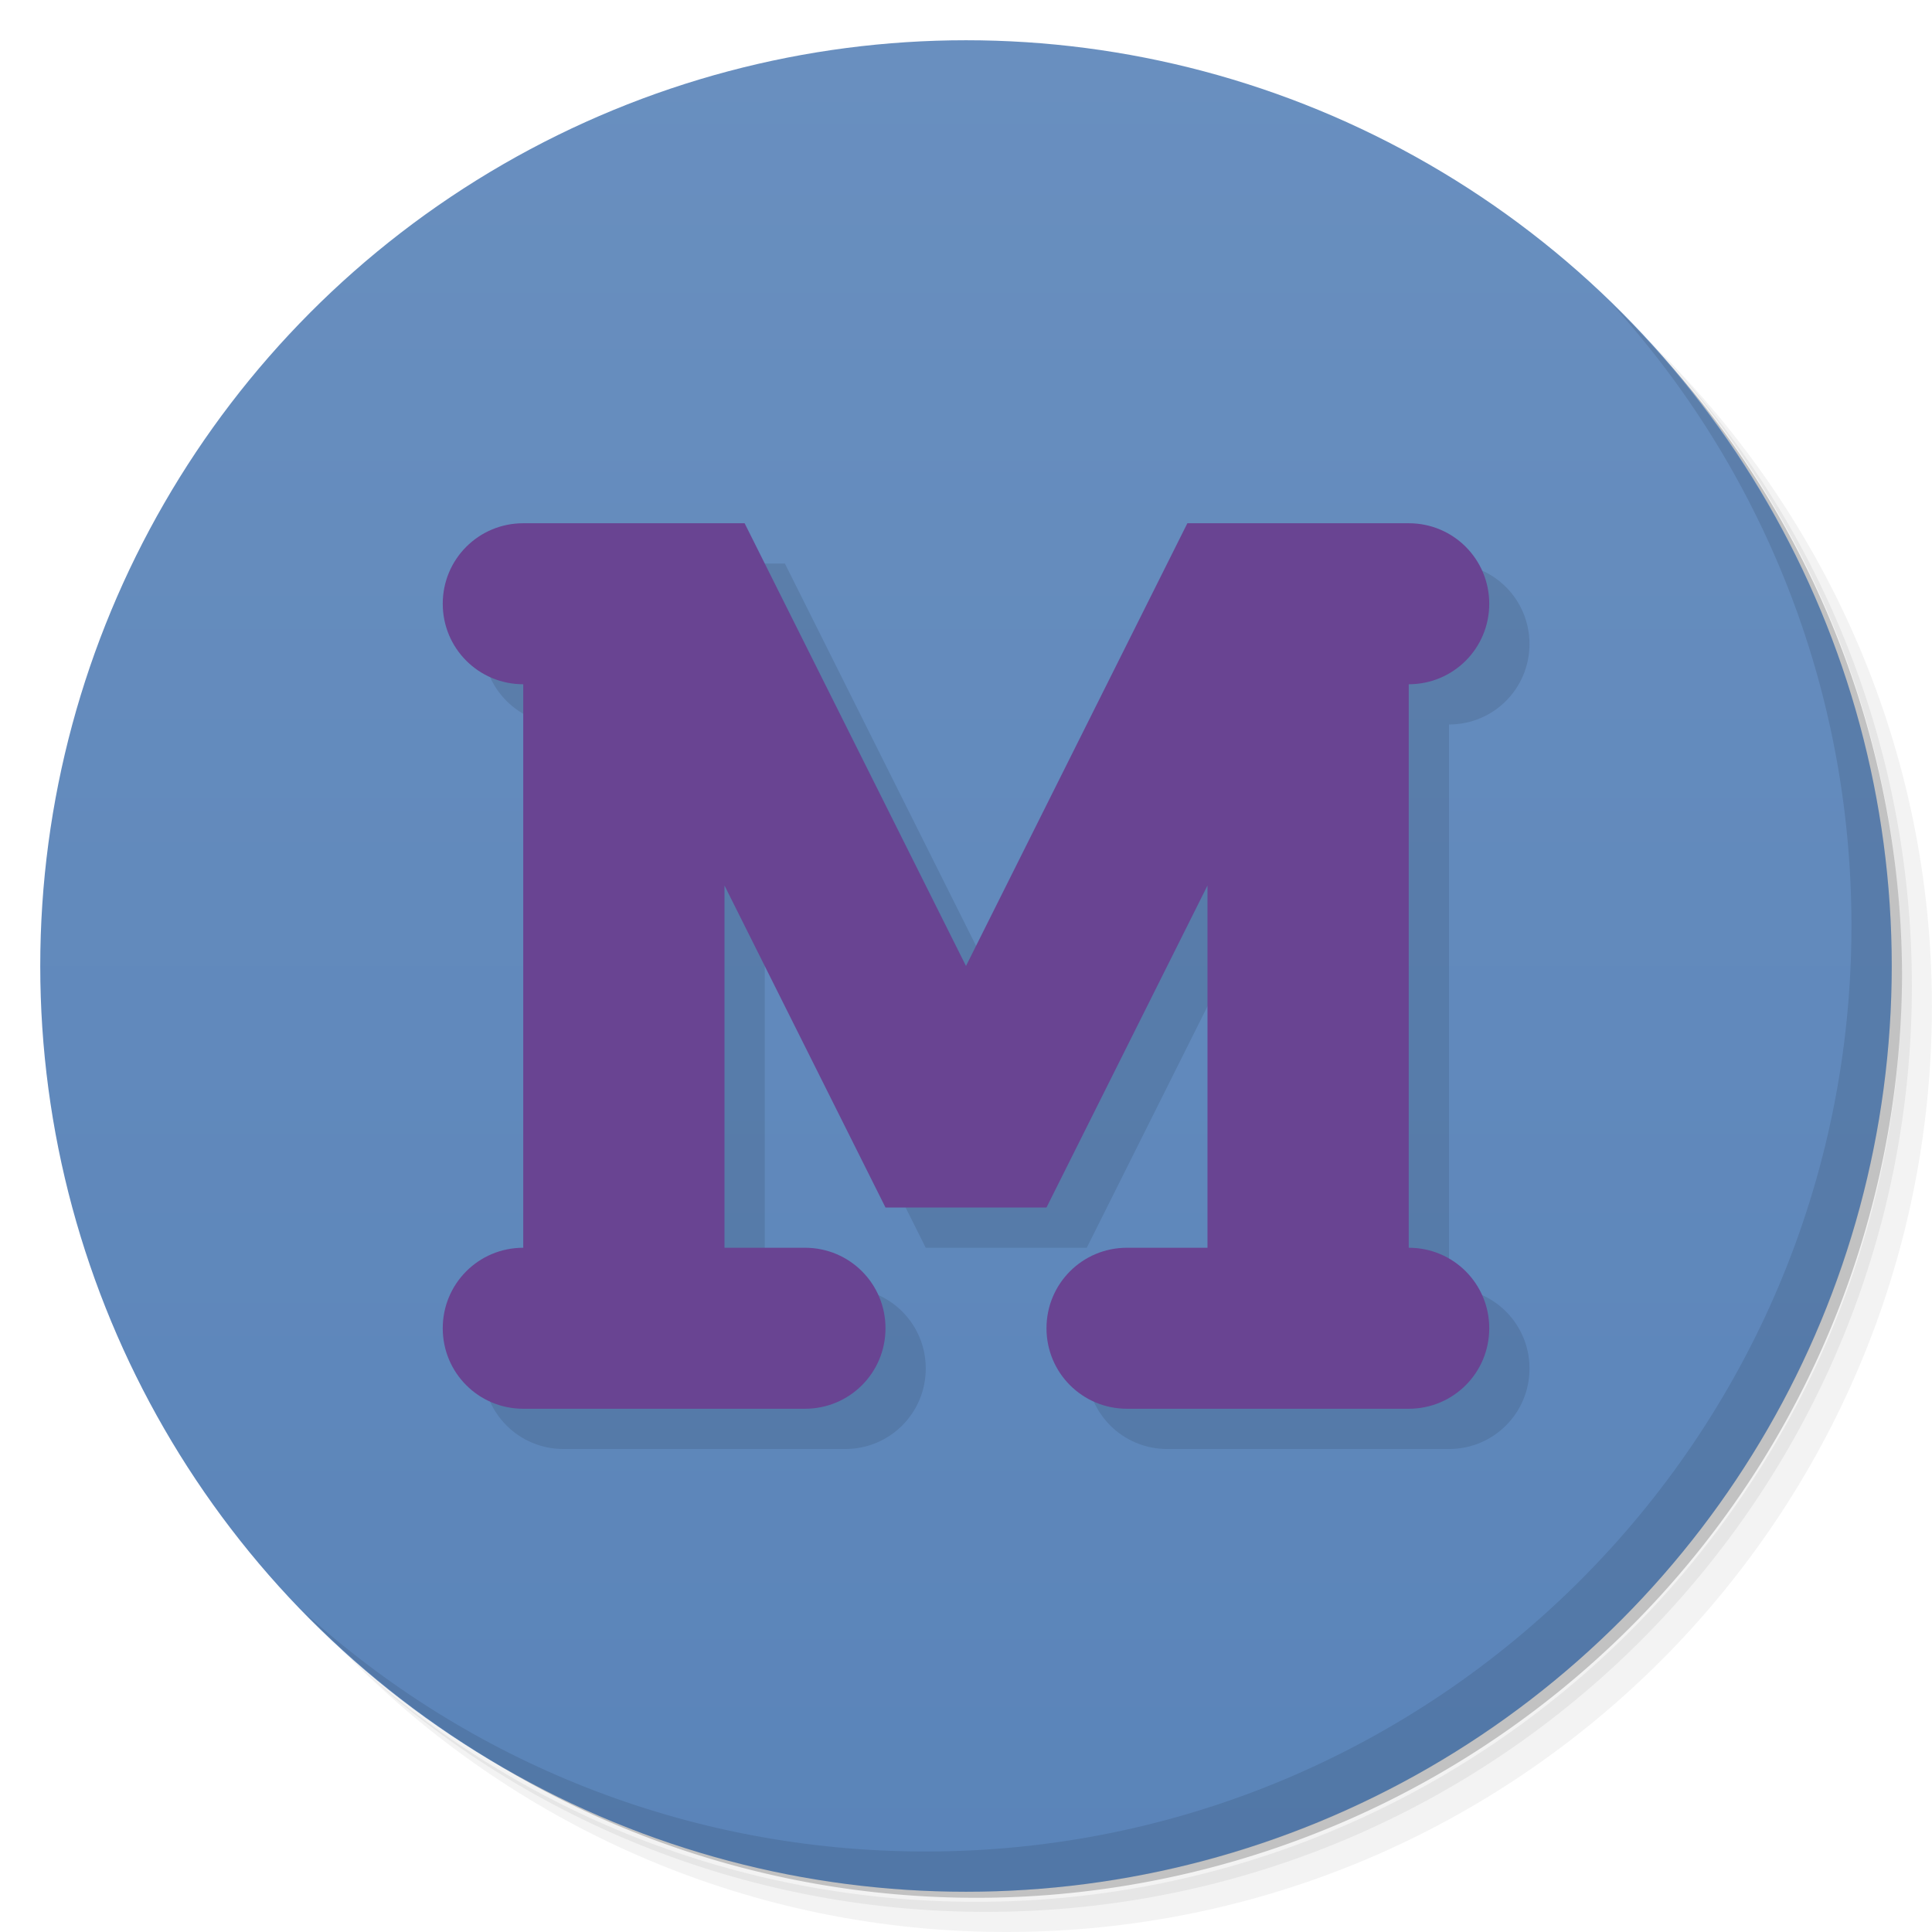 <svg version="1.1" viewBox="0 0 48 48" xmlns="http://www.w3.org/2000/svg">
 <defs>
  <linearGradient id="bg" x2="0" y1="1" y2="47" gradientUnits="userSpaceOnUse">
   <stop style="stop-color:#698fbf" offset="0"/>
   <stop style="stop-color:#5a84b9" offset="1"/>
  </linearGradient>
 </defs>
 <path d="m36.31 5c5.859 4.062 9.688 10.831 9.688 18.5 0 12.426-10.07 22.5-22.5 22.5-7.669 0-14.438-3.828-18.5-9.688 1.037 1.822 2.306 3.499 3.781 4.969 4.085 3.712 9.514 5.969 15.469 5.969 12.703 0 23-10.298 23-23 0-5.954-2.256-11.384-5.969-15.469-1.469-1.475-3.147-2.744-4.969-3.781zm4.969 3.781c3.854 4.113 6.219 9.637 6.219 15.719 0 12.703-10.297 23-23 23-6.081 0-11.606-2.364-15.719-6.219 4.16 4.144 9.883 6.719 16.219 6.719 12.703 0 23-10.298 23-23 0-6.335-2.575-12.06-6.719-16.219z" style="opacity:.05"/>
 <path d="m41.28 8.781c3.712 4.085 5.969 9.514 5.969 15.469 0 12.703-10.297 23-23 23-5.954 0-11.384-2.256-15.469-5.969 4.113 3.854 9.637 6.219 15.719 6.219 12.703 0 23-10.298 23-23 0-6.081-2.364-11.606-6.219-15.719z" style="opacity:.1"/>
 <path d="m31.25 2.375c8.615 3.154 14.75 11.417 14.75 21.13 0 12.426-10.07 22.5-22.5 22.5-9.708 0-17.971-6.135-21.12-14.75a23 23 0 0 0 44.875-7 23 23 0 0 0-16-21.875z" style="opacity:.2"/>
 <circle cx="24" cy="24" r="23" style="fill:url(#bg)"/>
 <path d="m40.03 7.531c3.712 4.084 5.969 9.514 5.969 15.469 0 12.703-10.297 23-23 23-5.954 0-11.384-2.256-15.469-5.969 4.178 4.291 10.01 6.969 16.469 6.969 12.703 0 23-10.298 23-23 0-6.462-2.677-12.291-6.969-16.469z" style="opacity:.1"/>
 <path d="m14 14c-1.108 0-2 0.892-2 2s0.892 2 2 2v14c-1.108 0-2 0.892-2 2s0.892 2 2 2h7c1.108 0 2-0.892 2-2s-0.892-2-2-2h-2v-9l4 8h4l4-8v9h-2c-1.108 0-2 0.892-2 2s0.892 2 2 2h7c1.108 0 2-0.892 2-2s-0.892-2-2-2v-14c1.108 0 2-0.892 2-2s-0.892-2-2-2h-5.5l-5.5 11-5.5-11z" style="opacity:.1"/>
 <path d="m13 13c-1.108 0-2 0.892-2 2s0.892 2 2 2v14c-1.108 0-2 0.892-2 2s0.892 2 2 2h7c1.108 0 2-0.892 2-2s-0.892-2-2-2h-2v-9l4 8h4l4-8v9h-2c-1.108 0-2 0.892-2 2s0.892 2 2 2h7c1.108 0 2-0.892 2-2s-0.892-2-2-2v-14c1.108 0 2-0.892 2-2s-0.892-2-2-2h-5.5l-5.5 11-5.5-11z" style="fill:#694492"/>
</svg>
